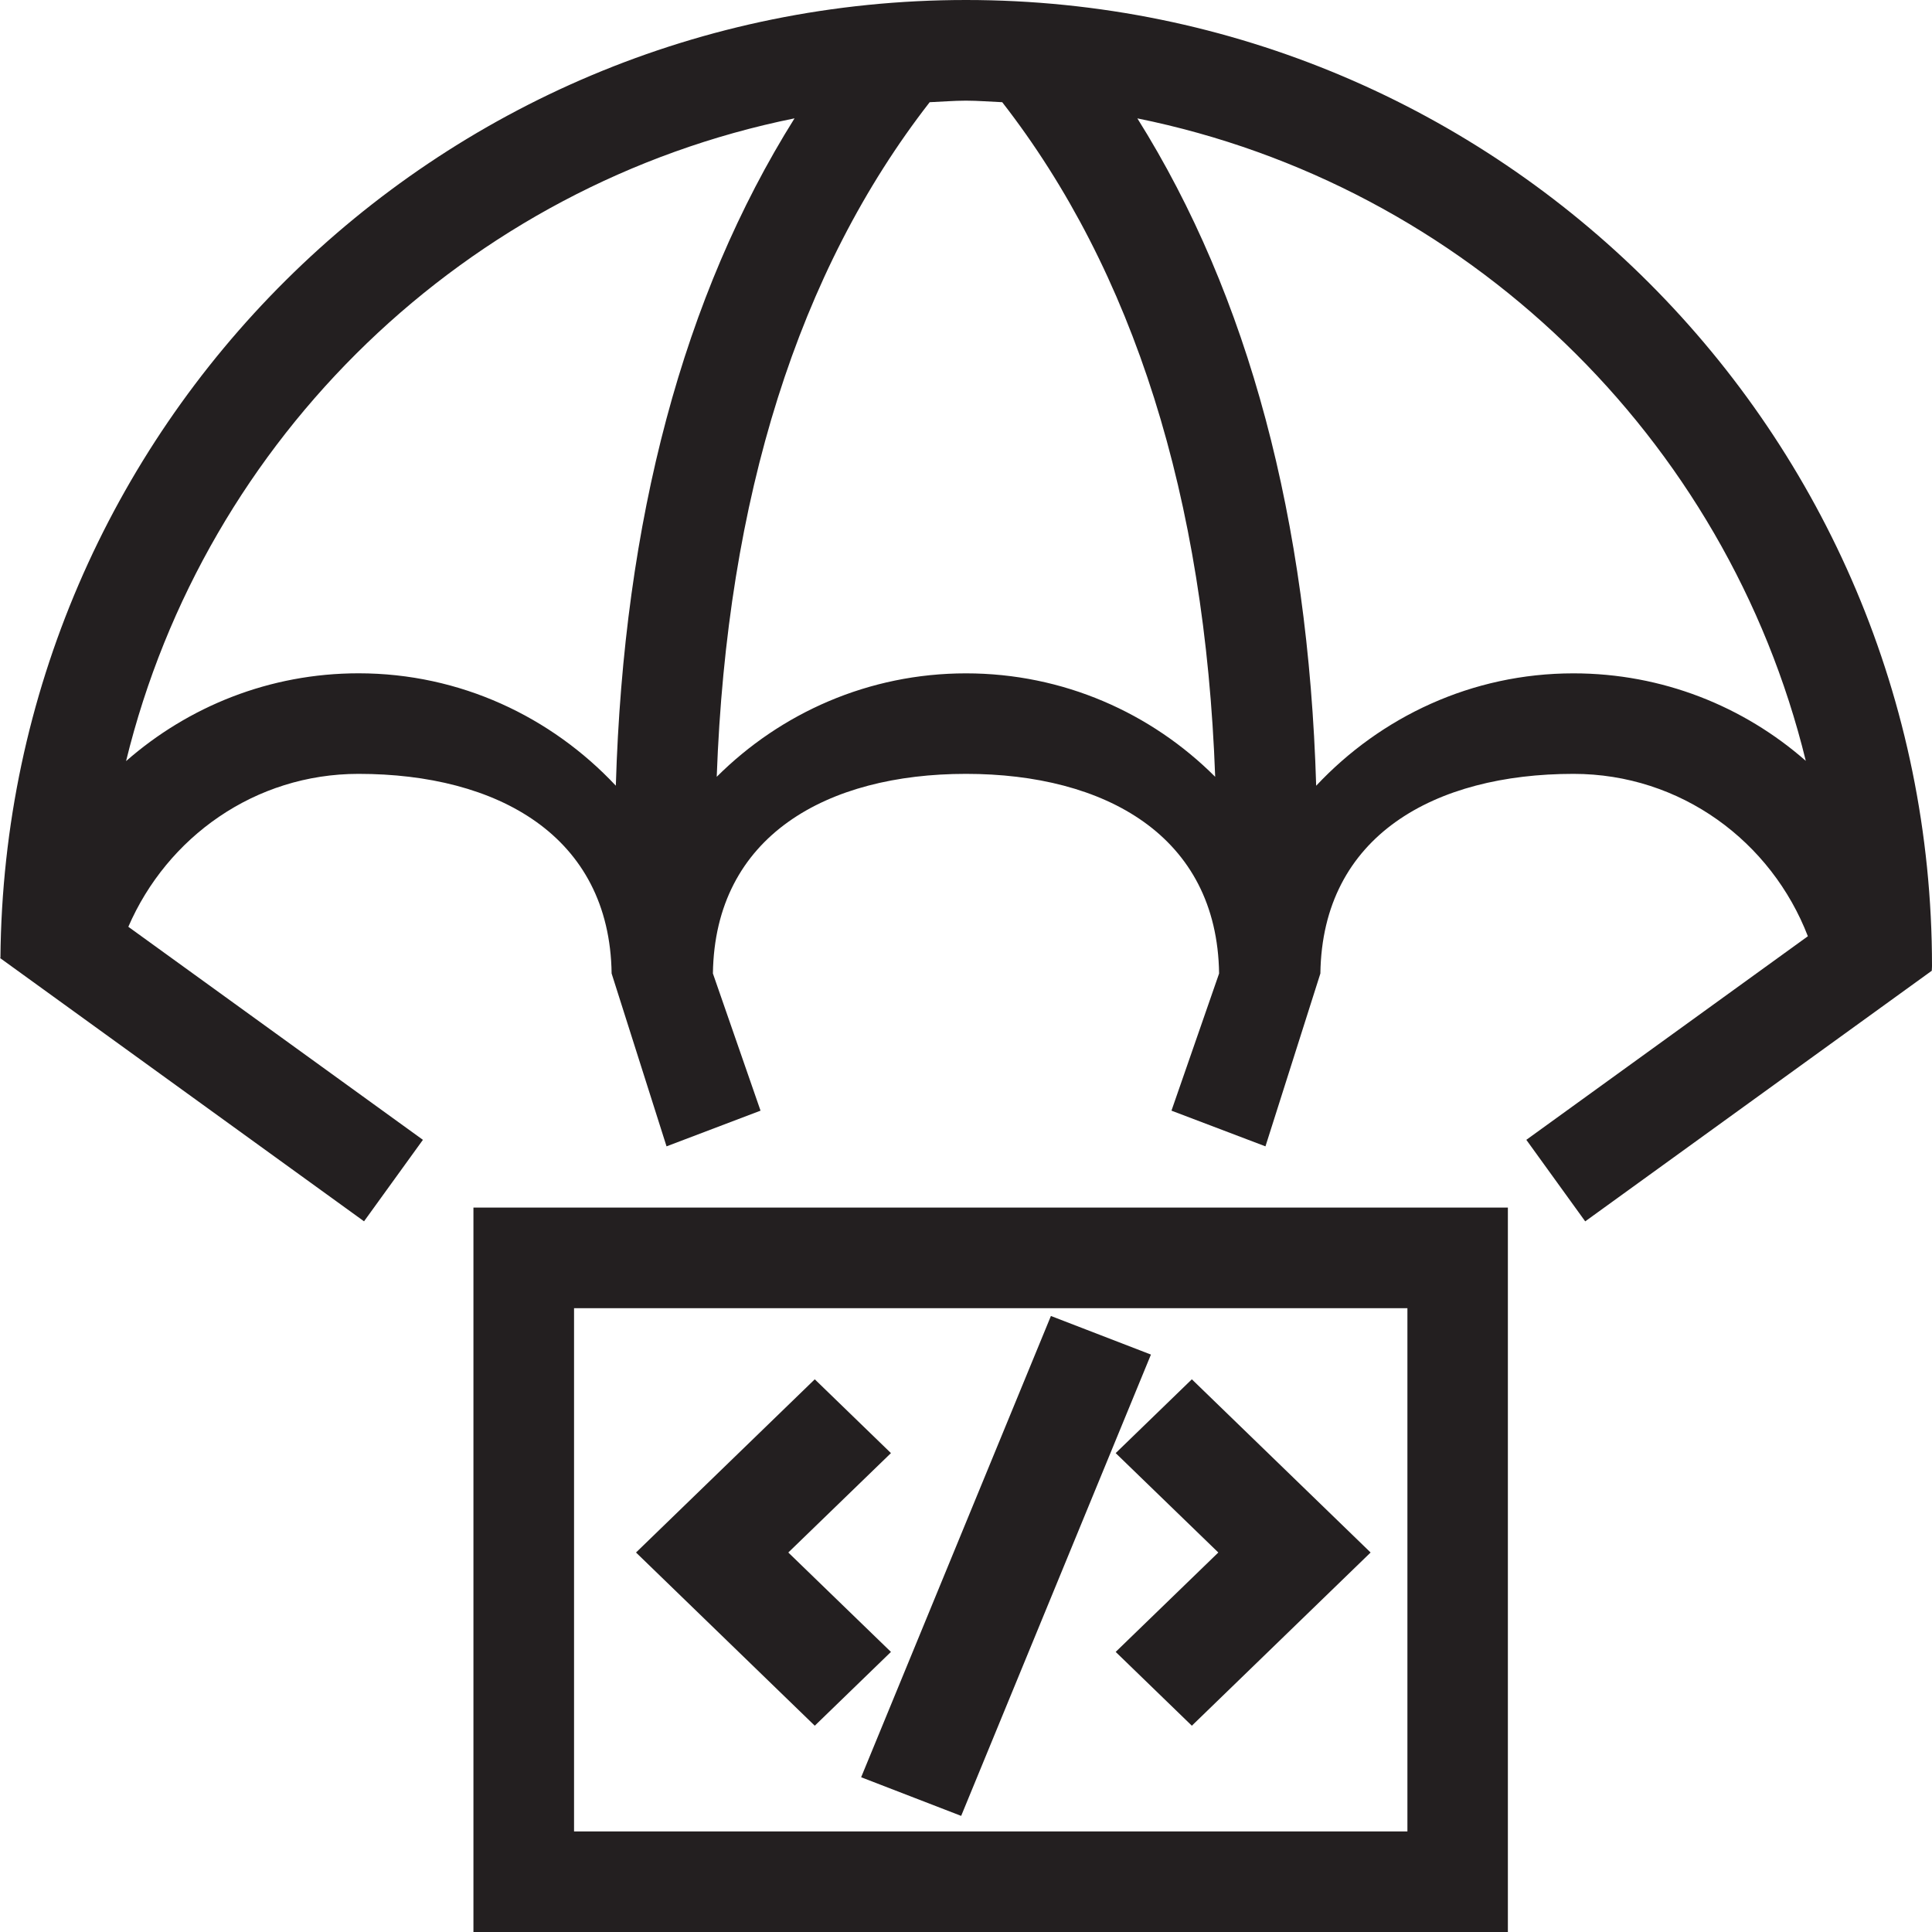 <?xml version="1.0" encoding="utf-8"?>
<!-- Generator: Adobe Illustrator 23.0.1, SVG Export Plug-In . SVG Version: 6.00 Build 0)  -->
<svg version="1.1" id="Layer_1" xmlns="http://www.w3.org/2000/svg" xmlns:xlink="http://www.w3.org/1999/xlink" x="0px" y="0px"
	 viewBox="0 0 40 40" style="enable-background:new 0 0 40 40;" xml:space="preserve">
<style type="text/css">
	.st0{fill:#231F20;}
</style>
<g>
	<path class="st0" d="M21.758,27.246l-3.929,9.55l2.071,0.8l3.929-9.551L21.758,27.246z M16.321,32.143l2.125-2.058l-1.577-1.528
		l-3.701,3.586l3.701,3.586l1.577-1.528L16.321,32.143z M40,20C40,8.954,31.046,0,20,0C9.011,0,0.102,8.863,0.009,19.83L0,19.834
		l0.008,0.006l7.529,5.446l1.219-1.687l-6.099-4.411c0.803-1.854,2.618-3.166,4.766-3.166c2.869,0,5.2,1.274,5.24,4.133l1.137,3.579
		l1.946-0.739l-0.986-2.84c0.04-2.858,2.371-4.133,5.24-4.133c2.869,0,5.2,1.274,5.24,4.133l-0.986,2.84l1.946,0.739l1.137-3.579
		c0.04-2.858,2.371-4.133,5.24-4.133c2.224,0,4.097,1.402,4.853,3.362l-5.829,4.215l1.219,1.688L40,20.095l-0.005-0.003
		C39.997,20.061,40,20.031,40,20z M12.75,16.267c-1.336-1.425-3.222-2.327-5.326-2.327c-1.845,0-3.527,0.689-4.814,1.818
		C4.247,9.056,9.655,3.826,16.45,2.45C14.146,6.126,12.914,10.763,12.75,16.267z M20,13.941c-2.015,0-3.837,0.821-5.161,2.142
		c0.21-5.783,1.69-10.471,4.409-13.967c0.25-0.01,0.498-0.032,0.751-0.032s0.501,0.022,0.751,0.032
		c2.719,3.496,4.199,8.184,4.409,13.967C23.837,14.761,22.015,13.941,20,13.941z M32.576,13.941c-2.104,0-3.99,0.902-5.326,2.327
		c-0.165-5.504-1.397-10.142-3.702-13.817c6.794,1.375,12.201,6.602,13.839,13.302C36.102,14.625,34.418,13.941,32.576,13.941z
		 M9.802,40h21.417V25.002H9.802V40z M11.885,27.085h17.254v10.833H11.885V27.085z M23.099,30.085l2.125,2.058l-2.125,2.058
		l1.577,1.528l3.701-3.586l-3.701-3.586L23.099,30.085z"/>
</g>
</svg>
